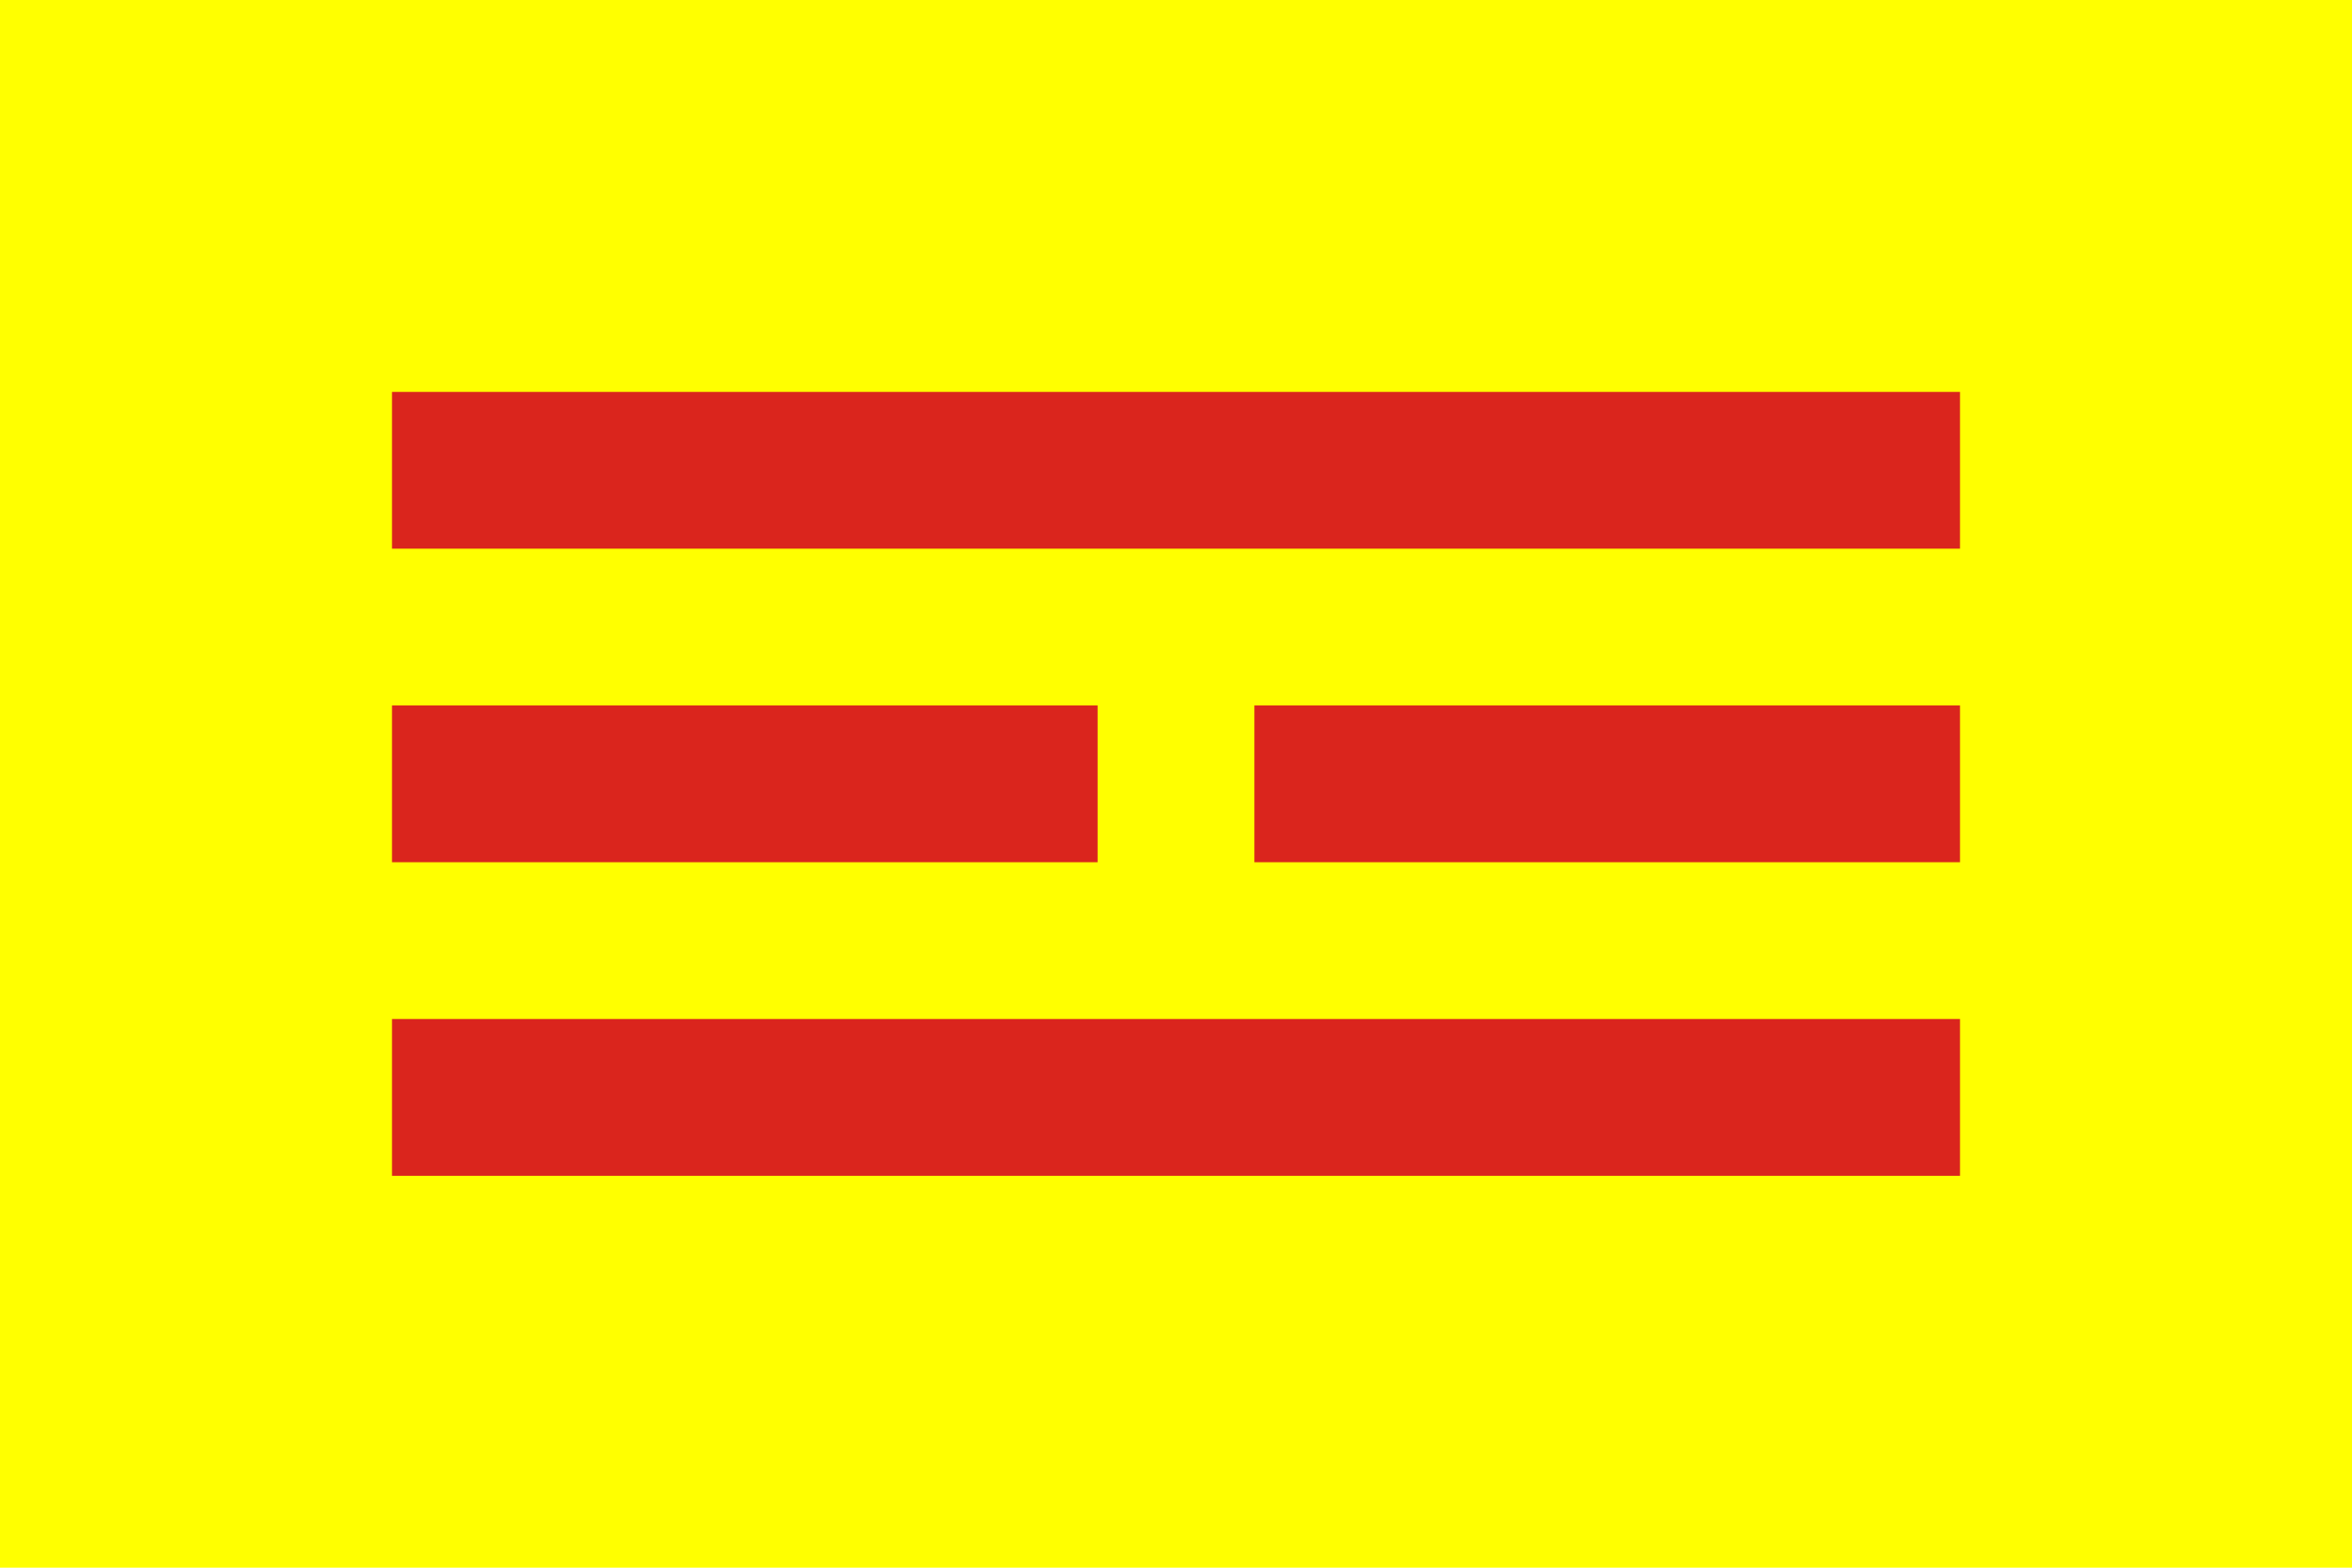 <svg height="600" width="900" xmlns="http://www.w3.org/2000/svg"><path fill="#ff0" d="M 0,0 H 900 V 600 H 0"/><path stroke-width="60" stroke="#da251d" d="M 150,180 H 750 M 150,300 h 270 M 750,300 h -270 M 150,420 h 600"/></svg>